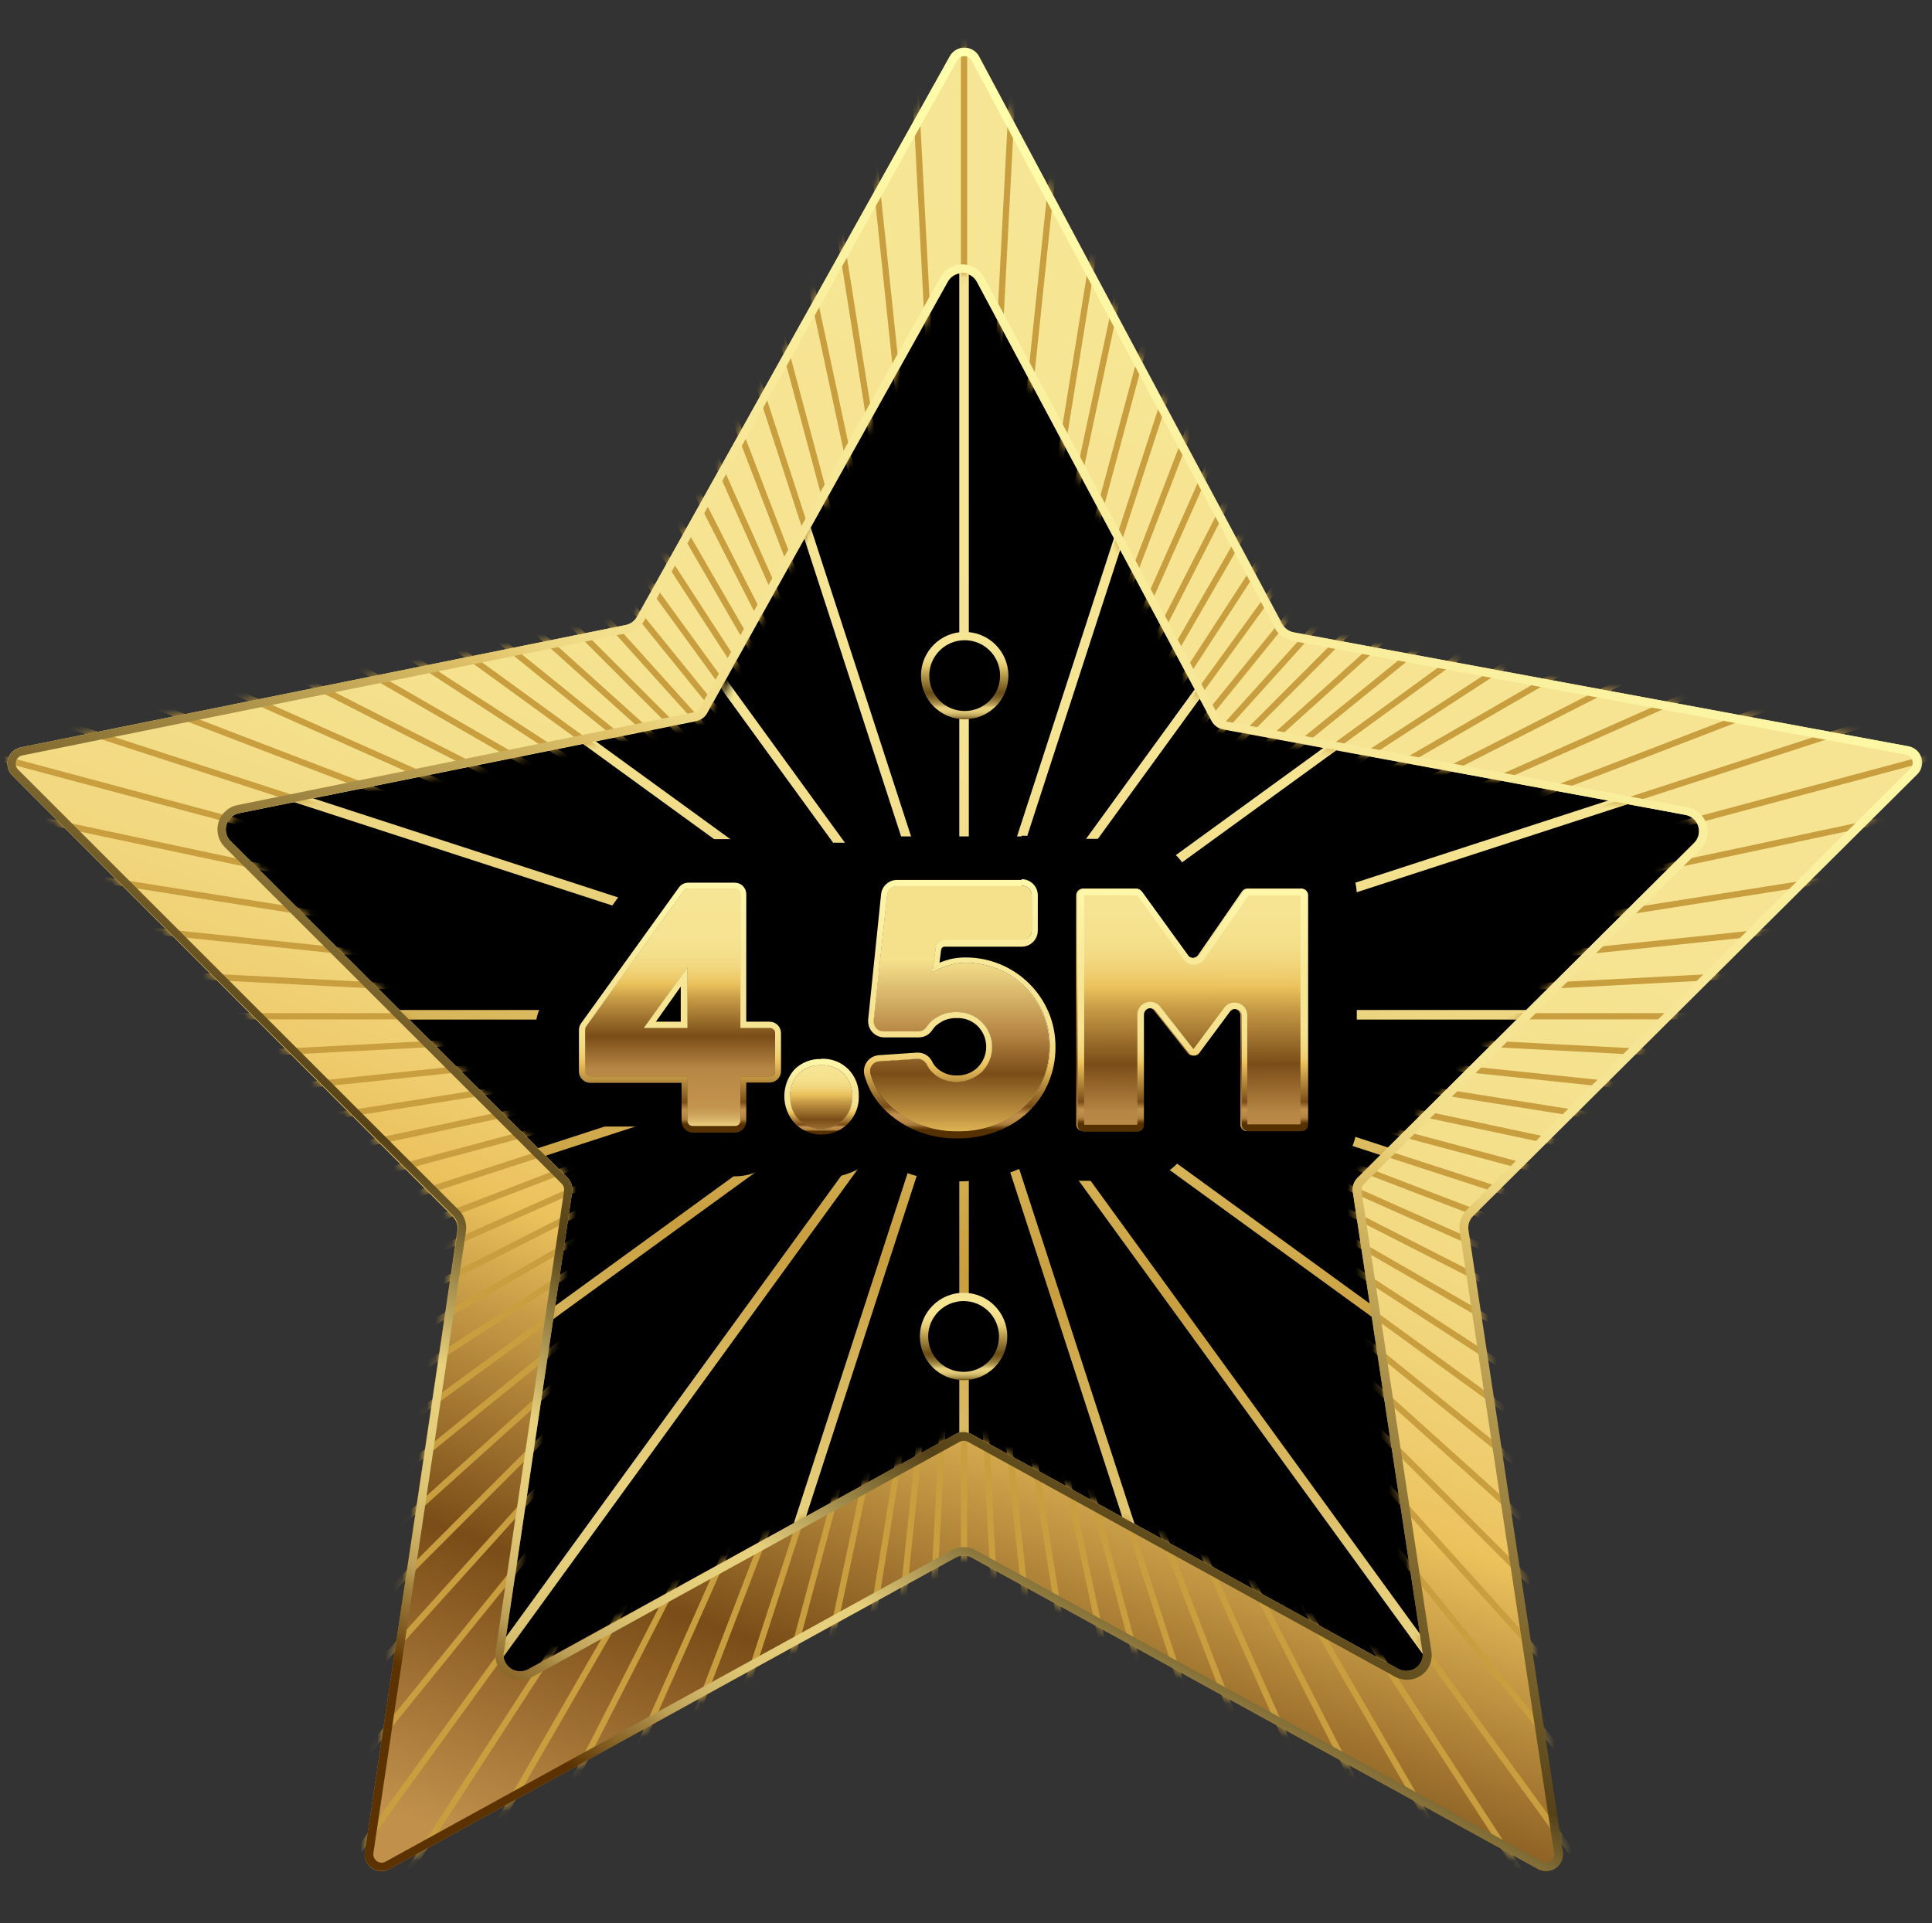 <svg width="233" height="232" viewBox="0 0 233 232" fill="none" xmlns="http://www.w3.org/2000/svg">
<rect x="0" y="0" width="233" height="232" fill="#333333" stroke="none"/>
<mask id="mask0_4_904" style="mask-type:luminance" maskUnits="userSpaceOnUse" x="0" y="0" width="233" height="232">
<path d="M232.57 0H0V231.49H232.57V0Z" fill="white"/>
</mask>
<g mask="url(#mask0_4_904)">
<path d="M115.37 24.78L145.65 86.13L213.35 95.97L164.36 143.72L175.92 211.15L115.37 179.31L54.82 211.15L66.38 143.72L17.39 95.97L85.09 86.13L115.37 24.78Z" fill="black"/>
<mask id="mask1_4_904" style="mask-type:luminance" maskUnits="userSpaceOnUse" x="18" y="24" width="197" height="188">
<path d="M116.37 24.78L146.65 86.13L214.35 95.97L165.36 143.72L176.92 211.15L116.37 179.31L55.82 211.15L67.38 143.72L18.39 95.97L86.09 86.13L116.37 24.78Z" fill="white"/>
</mask>
<g mask="url(#mask1_4_904)">
<path d="M115.69 264.47V126.05L72.92 257.7L71.82 257.34L114.6 125.69L33.23 237.68L32.3 237L113.67 125.02L1.68 206.38L1 205.45L112.99 124.08L-18.66 166.86L-19.02 165.77L112.64 122.99H-25.79V121.84H112.64L-19.02 79.06L-18.66 77.97L112.99 120.75L1 39.38L1.68 38.45L113.67 119.82L32.3 7.83L33.23 7.15L114.6 119.14L71.82 -12.51L72.92 -12.86L115.69 118.79V-19.64H116.84V118.79L159.62 -12.86L160.71 -12.51L117.94 119.14L199.3 7.15L200.23 7.83L118.87 119.82L230.85 38.45L231.53 39.38L119.54 120.75L251.19 77.97L251.55 79.06L119.9 121.84H258.32V122.99H119.9L251.55 165.77L251.19 166.86L119.54 124.08L231.53 205.45L230.85 206.38L118.87 125.02L200.23 237L199.3 237.68L117.94 125.69L160.71 257.34L159.62 257.7L116.84 126.05V264.47H115.69Z" fill="url(#paint0_linear_4_904)"/>
<path d="M258.12 122.04H118.63L251.3 78.94L251.06 78.22L118.4 121.33L231.25 39.34L230.81 38.73L117.96 120.72L199.95 7.87L199.34 7.43L117.36 120.28L160.46 -12.38L159.75 -12.61L116.64 120.05V-19.44H115.89V120.05L72.79 -12.61L72.07 -12.38L115.18 120.28L33.19 7.43L32.58 7.87L114.57 120.72L1.72 38.73L1.28 39.34L114.13 121.33L-18.53 78.22L-18.76 78.94L113.9 122.04H-25.59V122.79H113.9L-18.76 165.9L-18.53 166.61L114.13 123.5L1.28 205.49L1.72 206.1L114.57 124.11L32.58 236.96L33.19 237.4L115.18 124.55L72.07 257.21L72.79 257.44L115.89 124.78V264.27H116.64V124.78L159.75 257.44L160.46 257.21L117.36 124.55L199.34 237.4L199.95 236.96L117.96 124.11L230.81 206.1L231.25 205.49L118.4 123.5L251.06 166.61L251.3 165.9L118.63 122.79H258.12V122.04Z" fill="url(#paint1_linear_4_904)"/>
</g>
<path d="M185.47 225.46L117.18 187.89C116.884 187.727 116.552 187.642 116.215 187.642C115.878 187.642 115.546 187.727 115.25 187.89L47 225.45C46.676 225.642 46.304 225.739 45.927 225.729C45.551 225.719 45.184 225.603 44.871 225.394C44.557 225.184 44.309 224.891 44.155 224.547C44.001 224.203 43.947 223.823 44 223.45L55.16 148.45C55.205 148.143 55.178 147.829 55.081 147.534C54.984 147.239 54.819 146.97 54.6 146.75L1.48 93.54C1.223 93.286 1.04 92.966 0.95 92.616C0.86 92.266 0.866 91.898 0.969 91.551C1.071 91.204 1.266 90.892 1.532 90.647C1.798 90.402 2.126 90.234 2.48 90.16L75.48 75.39C75.764 75.331 76.032 75.211 76.265 75.039C76.498 74.866 76.691 74.645 76.83 74.39L114.55 6.8C114.721 6.483 114.975 6.217 115.285 6.032C115.595 5.848 115.949 5.75 116.31 5.75C116.671 5.75 117.025 5.848 117.335 6.032C117.645 6.217 117.899 6.483 118.07 6.8L154.65 75.28C154.794 75.54 154.995 75.765 155.237 75.938C155.479 76.111 155.757 76.228 156.05 76.28L230 90C230.36 90.065 230.696 90.228 230.97 90.471C231.244 90.713 231.446 91.027 231.554 91.376C231.662 91.726 231.673 92.099 231.584 92.454C231.495 92.809 231.31 93.133 231.05 93.39L177.55 146.61C177.328 146.833 177.162 147.104 177.064 147.403C176.967 147.702 176.942 148.019 176.99 148.33L188.37 223.33C188.438 223.699 188.4 224.08 188.262 224.429C188.123 224.778 187.889 225.081 187.587 225.303C187.284 225.525 186.925 225.658 186.551 225.685C186.177 225.713 185.802 225.635 185.47 225.46ZM27.81 101.46L68.46 142.08C68.678 142.304 68.841 142.577 68.935 142.876C69.029 143.174 69.051 143.491 69 143.8L60.74 199.36C60.695 199.725 60.752 200.094 60.904 200.429C61.056 200.763 61.297 201.05 61.6 201.256C61.904 201.463 62.259 201.582 62.626 201.6C62.992 201.618 63.357 201.535 63.68 201.36L115.23 173C115.526 172.837 115.858 172.752 116.195 172.752C116.532 172.752 116.864 172.837 117.16 173L168.65 201.33C168.973 201.505 169.338 201.588 169.704 201.57C170.071 201.552 170.426 201.433 170.73 201.226C171.033 201.02 171.274 200.733 171.426 200.399C171.578 200.064 171.635 199.695 171.59 199.33L163.17 143.8C163.123 143.491 163.15 143.175 163.247 142.878C163.344 142.581 163.51 142.311 163.73 142.09L204.33 101.69C204.587 101.436 204.77 101.116 204.86 100.766C204.95 100.416 204.944 100.048 204.841 99.701C204.739 99.354 204.544 99.042 204.278 98.797C204.012 98.552 203.684 98.384 203.33 98.31L147.53 88C147.237 87.948 146.959 87.831 146.717 87.658C146.475 87.485 146.274 87.26 146.13 87L117.81 34C117.638 33.685 117.384 33.422 117.075 33.239C116.766 33.056 116.414 32.959 116.055 32.959C115.696 32.959 115.344 33.056 115.035 33.239C114.726 33.422 114.472 33.685 114.3 34L85.3 86C85.161 86.255 84.968 86.476 84.735 86.649C84.502 86.821 84.234 86.941 83.95 87L28.83 98.1C28.476 98.172 28.149 98.338 27.882 98.581C27.615 98.824 27.419 99.135 27.314 99.481C27.209 99.826 27.2 100.193 27.288 100.544C27.375 100.894 27.555 101.214 27.81 101.47V101.46Z" fill="url(#paint2_linear_4_904)"/>
<mask id="mask2_4_904" style="mask-type:luminance" maskUnits="userSpaceOnUse" x="0" y="5" width="232" height="221">
<path d="M185.47 225.46L117.18 187.89C116.884 187.727 116.552 187.642 116.215 187.642C115.878 187.642 115.546 187.727 115.25 187.89L47 225.45C46.676 225.642 46.304 225.739 45.927 225.729C45.551 225.719 45.184 225.603 44.871 225.394C44.557 225.184 44.309 224.891 44.155 224.547C44.001 224.203 43.947 223.823 44 223.45L55.16 148.45C55.205 148.143 55.178 147.829 55.081 147.534C54.984 147.239 54.819 146.97 54.6 146.75L1.48 93.54C1.223 93.286 1.04 92.966 0.95 92.616C0.86 92.266 0.866 91.898 0.969 91.551C1.071 91.204 1.266 90.892 1.532 90.647C1.798 90.402 2.126 90.234 2.48 90.16L75.48 75.39C75.764 75.331 76.032 75.211 76.265 75.039C76.498 74.866 76.691 74.645 76.83 74.39L114.55 6.8C114.721 6.483 114.975 6.217 115.285 6.032C115.595 5.848 115.949 5.75 116.31 5.75C116.671 5.75 117.025 5.848 117.335 6.032C117.645 6.217 117.899 6.483 118.07 6.8L154.65 75.28C154.794 75.54 154.995 75.765 155.237 75.938C155.479 76.111 155.757 76.228 156.05 76.28L230 90C230.36 90.065 230.696 90.228 230.97 90.471C231.244 90.713 231.446 91.027 231.554 91.376C231.662 91.726 231.673 92.099 231.584 92.454C231.495 92.809 231.31 93.133 231.05 93.39L177.55 146.61C177.328 146.833 177.162 147.104 177.064 147.403C176.967 147.702 176.942 148.019 176.99 148.33L188.37 223.33C188.438 223.699 188.4 224.08 188.262 224.429C188.123 224.778 187.889 225.081 187.587 225.303C187.284 225.525 186.925 225.658 186.551 225.685C186.177 225.713 185.802 225.635 185.47 225.46ZM27.81 101.46L68.46 142.08C68.678 142.304 68.841 142.577 68.935 142.876C69.029 143.174 69.051 143.491 69 143.8L60.74 199.36C60.695 199.725 60.752 200.094 60.904 200.429C61.056 200.763 61.297 201.05 61.6 201.256C61.904 201.463 62.259 201.582 62.626 201.6C62.992 201.618 63.357 201.535 63.68 201.36L115.23 173C115.526 172.837 115.858 172.752 116.195 172.752C116.532 172.752 116.864 172.837 117.16 173L168.65 201.33C168.973 201.505 169.338 201.588 169.704 201.57C170.071 201.552 170.426 201.433 170.73 201.226C171.033 201.02 171.274 200.733 171.426 200.399C171.578 200.064 171.635 199.695 171.59 199.33L163.17 143.8C163.123 143.491 163.15 143.175 163.247 142.878C163.344 142.581 163.51 142.311 163.73 142.09L204.33 101.69C204.587 101.436 204.77 101.116 204.86 100.766C204.95 100.416 204.944 100.048 204.841 99.701C204.739 99.354 204.544 99.042 204.278 98.797C204.012 98.552 203.684 98.384 203.33 98.31L147.53 88C147.237 87.948 146.959 87.831 146.717 87.658C146.475 87.485 146.274 87.26 146.13 87L117.81 34C117.638 33.685 117.384 33.422 117.075 33.239C116.766 33.056 116.414 32.959 116.055 32.959C115.696 32.959 115.344 33.056 115.035 33.239C114.726 33.422 114.472 33.685 114.3 34L85.3 86C85.161 86.255 84.968 86.476 84.735 86.649C84.502 86.821 84.234 86.941 83.95 87L28.83 98.1C28.476 98.172 28.149 98.338 27.882 98.581C27.615 98.824 27.419 99.135 27.314 99.481C27.209 99.826 27.2 100.193 27.288 100.544C27.375 100.894 27.555 101.214 27.81 101.47V101.46Z" fill="white"/>
</mask>
<g mask="url(#mask2_4_904)">
<path d="M116.64 -19.26H115.89V264.45H116.64V-19.26Z" fill="#C89E3F"/>
<path d="M109.212 -19.088L108.463 -19.049L123.311 264.272L124.06 264.233L109.212 -19.088Z" fill="#C89E3F"/>
<path d="M101.808 -18.527L101.062 -18.448L130.718 263.708L131.464 263.629L101.808 -18.527Z" fill="#C89E3F"/>
<path d="M94.441 -17.569L93.7 -17.452L138.082 262.765L138.823 262.648L94.441 -17.569Z" fill="#C89E3F"/>
<path d="M87.313 -16.519L86.578 -16.361L146.157 261.674L146.892 261.517L87.313 -16.519Z" fill="#C89E3F"/>
<path d="M79.911 -14.522L79.186 -14.328L152.616 259.715L153.34 259.52L79.911 -14.522Z" fill="#C89E3F"/>
<path d="M72.79 -12.431L72.076 -12.199L159.748 257.625L160.461 257.393L72.79 -12.431Z" fill="#C89E3F"/>
<path d="M65.781 -9.971L65.08 -9.702L166.753 255.164L167.453 254.895L65.781 -9.971Z" fill="#C89E3F"/>
<path d="M58.912 -7.147L58.227 -6.842L173.622 252.34L174.307 252.035L58.912 -7.147Z" fill="#C89E3F"/>
<path d="M52.193 -3.964L51.525 -3.624L180.327 249.164L180.995 248.823L52.193 -3.964Z" fill="#C89E3F"/>
<path d="M45.663 -0.44L45.014 -0.065L186.869 245.635L187.518 245.26L45.663 -0.44Z" fill="#C89E3F"/>
<path d="M39.323 3.421L38.694 3.829L193.213 241.768L193.842 241.36L39.323 3.421Z" fill="#C89E3F"/>
<path d="M33.183 7.609L32.576 8.05L199.337 237.576L199.944 237.135L33.183 7.609Z" fill="#C89E3F"/>
<path d="M27.286 12.118L26.703 12.59L205.247 233.074L205.83 232.602L27.286 12.118Z" fill="#C89E3F"/>
<path d="M21.623 16.93L21.066 17.432L210.905 228.269L211.462 227.767L21.623 16.93Z" fill="#C89E3F"/>
<path d="M16.218 22.024L15.688 22.555L216.301 223.168L216.831 222.637L16.218 22.024Z" fill="#C89E3F"/>
<path d="M11.094 27.402L10.593 27.96L221.43 217.799L221.932 217.241L11.094 27.402Z" fill="#C89E3F"/>
<path d="M6.256 33.033L5.784 33.616L226.268 212.16L226.74 211.577L6.256 33.033Z" fill="#C89E3F"/>
<path d="M1.718 38.916L1.277 39.522L230.803 206.283L231.244 205.676L1.718 38.916Z" fill="#C89E3F"/>
<path d="M-2.506 45.028L-2.915 45.657L235.025 200.176L235.433 199.547L-2.506 45.028Z" fill="#C89E3F"/>
<path d="M-6.4 51.347L-6.775 51.996L238.925 193.851L239.3 193.202L-6.4 51.347Z" fill="#C89E3F"/>
<path d="M-9.957 57.859L-10.298 58.528L242.49 187.329L242.83 186.661L-9.957 57.859Z" fill="#C89E3F"/>
<path d="M-13.173 64.56L-13.478 65.246L245.704 180.641L246.009 179.956L-13.173 64.56Z" fill="#C89E3F"/>
<path d="M-16.031 71.415L-16.299 72.115L248.567 173.788L248.835 173.088L-16.031 71.415Z" fill="#C89E3F"/>
<path d="M251.06 166.79L-18.76 79.12L-18.53 78.41L251.3 166.08L251.06 166.79Z" fill="#C89E3F"/>
<path d="M253.19 159.68L-20.85 86.25L-20.66 85.52L253.39 158.95L253.19 159.68Z" fill="#C89E3F"/>
<path d="M-22.418 92.735L-22.574 93.468L254.936 152.455L255.092 151.721L-22.418 92.735Z" fill="#C89E3F"/>
<path d="M-23.786 100.033L-23.904 100.774L256.313 145.156L256.431 144.415L-23.786 100.033Z" fill="#C89E3F"/>
<path d="M-24.772 107.396L-24.851 108.142L257.305 137.797L257.384 137.052L-24.772 107.396Z" fill="#C89E3F"/>
<path d="M-25.379 114.802L-25.419 115.551L257.903 130.399L257.942 129.65L-25.379 114.802Z" fill="#C89E3F"/>
<path d="M258.12 122.22H-25.59V122.97H258.12V122.22Z" fill="#C89E3F"/>
<path d="M257.914 114.81L-25.41 129.608L-25.371 130.357L257.953 115.559L257.914 114.81Z" fill="#C89E3F"/>
<path d="M257.308 107.444L-24.858 137.001L-24.78 137.747L257.387 108.19L257.308 107.444Z" fill="#C89E3F"/>
<path d="M256.313 100.092L-23.919 144.376L-23.802 145.117L256.431 100.833L256.313 100.092Z" fill="#C89E3F"/>
<path d="M254.935 92.658L-22.544 151.789L-22.388 152.523L255.091 93.391L254.935 92.658Z" fill="#C89E3F"/>
<path d="M-20.66 159.68L-20.85 158.95L253.19 85.52L253.39 86.25L-20.66 159.68Z" fill="#C89E3F"/>
<path d="M-18.53 166.79L-18.76 166.08L251.06 78.41L251.3 79.12L-18.53 166.79Z" fill="#C89E3F"/>
<path d="M248.514 71.302L-16.263 173.205L-15.994 173.905L248.784 72.002L248.514 71.302Z" fill="#C89E3F"/>
<path d="M245.741 64.656L-13.521 179.87L-13.217 180.556L246.046 65.341L245.741 64.656Z" fill="#C89E3F"/>
<path d="M242.528 57.914L-10.327 186.583L-9.987 187.252L242.868 58.583L242.528 57.914Z" fill="#C89E3F"/>
<path d="M238.918 51.356L-6.782 193.211L-6.407 193.86L239.293 52.005L238.918 51.356Z" fill="#C89E3F"/>
<path d="M235.05 45.03L-2.916 199.508L-2.508 200.137L235.458 45.659L235.05 45.03Z" fill="#C89E3F"/>
<path d="M230.736 38.814L1.356 205.775L1.797 206.381L231.178 39.42L230.736 38.814Z" fill="#C89E3F"/>
<path d="M226.217 32.987L5.827 211.647L6.299 212.23L226.689 33.57L226.217 32.987Z" fill="#C89E3F"/>
<path d="M221.446 27.429L10.575 217.231L11.077 217.789L221.948 27.986L221.446 27.429Z" fill="#C89E3F"/>
<path d="M216.217 21.95L15.779 222.738L16.31 223.268L216.748 22.48L216.217 21.95Z" fill="#C89E3F"/>
<path d="M210.98 16.985L20.994 227.69L21.551 228.192L211.537 17.487L210.98 16.985Z" fill="#C89E3F"/>
<path d="M205.286 12.149L26.665 232.57L27.247 233.042L205.869 12.621L205.286 12.149Z" fill="#C89E3F"/>
<path d="M199.238 7.557L32.677 237.229L33.285 237.669L199.845 7.997L199.238 7.557Z" fill="#C89E3F"/>
<path d="M193.188 3.426L38.71 241.392L39.34 241.8L193.817 3.834L193.188 3.426Z" fill="#C89E3F"/>
<path d="M186.801 -0.471L45.074 245.303L45.724 245.678L187.45 -0.097L186.801 -0.471Z" fill="#C89E3F"/>
<path d="M180.394 -3.941L51.46 248.779L52.128 249.119L181.062 -3.601L180.394 -3.941Z" fill="#C89E3F"/>
<path d="M173.53 -7.194L58.316 252.068L59.001 252.373L174.216 -6.89L173.53 -7.194Z" fill="#C89E3F"/>
<path d="M166.695 -9.998L65.115 254.903L65.816 255.172L167.396 -9.73L166.695 -9.998Z" fill="#C89E3F"/>
<path d="M159.725 -12.423L72.101 257.417L72.815 257.648L160.439 -12.191L159.725 -12.423Z" fill="#C89E3F"/>
<path d="M152.64 -14.52L79.162 259.51L79.887 259.705L153.364 -14.325L152.64 -14.52Z" fill="#C89E3F"/>
<path d="M145.415 -16.228L86.38 261.272L87.114 261.428L146.149 -16.072L145.415 -16.228Z" fill="#C89E3F"/>
<path d="M139.297 -17.724L93.903 263.149L94.646 263.269L140.04 -17.604L139.297 -17.724Z" fill="#C89E3F"/>
<path d="M130.676 -18.522L101.119 263.644L101.865 263.722L131.422 -18.444L130.676 -18.522Z" fill="#C89E3F"/>
<path d="M123.288 -19.083L108.489 264.24L109.238 264.279L124.037 -19.044L123.288 -19.083Z" fill="#C89E3F"/>
</g>
<path d="M116.3 6.77C116.481 6.771 116.658 6.82 116.813 6.913C116.968 7.007 117.095 7.14 117.18 7.3L153.76 75.78C153.972 76.178 154.271 76.523 154.634 76.79C154.998 77.056 155.417 77.238 155.86 77.32L229.86 91.03C230.039 91.064 230.205 91.146 230.34 91.267C230.476 91.389 230.576 91.544 230.629 91.718C230.683 91.892 230.688 92.077 230.644 92.254C230.6 92.43 230.509 92.591 230.38 92.72L176.89 145.94C176.555 146.273 176.304 146.68 176.156 147.128C176.009 147.577 175.969 148.053 176.04 148.52L187.42 223.52C187.443 223.661 187.435 223.806 187.397 223.944C187.359 224.082 187.292 224.21 187.2 224.32C187.105 224.431 186.987 224.52 186.854 224.58C186.721 224.641 186.576 224.671 186.43 224.67C186.263 224.668 186.098 224.627 185.95 224.55L117.66 187C117.217 186.757 116.72 186.629 116.215 186.629C115.71 186.629 115.213 186.757 114.77 187L46.51 224.57C46.361 224.655 46.192 224.699 46.02 224.7C45.875 224.699 45.732 224.666 45.6 224.604C45.469 224.542 45.353 224.452 45.26 224.34C45.168 224.232 45.1 224.106 45.06 223.97C45.02 223.834 45.01 223.69 45.03 223.55L56.19 148.55C56.258 148.087 56.217 147.614 56.069 147.169C55.921 146.725 55.672 146.321 55.34 145.99L2.18 92.83C2.051 92.702 1.96 92.541 1.916 92.365C1.872 92.189 1.877 92.004 1.93 91.83C1.981 91.655 2.079 91.498 2.213 91.374C2.347 91.251 2.512 91.166 2.69 91.13L75.69 76.36C76.11 76.271 76.506 76.092 76.851 75.837C77.196 75.582 77.482 75.255 77.69 74.88L115.43 7.28C115.517 7.126 115.643 6.997 115.796 6.907C115.949 6.818 116.123 6.77 116.3 6.77ZM62.74 202.66C63.247 202.661 63.746 202.534 64.19 202.29L115.73 173.93C115.882 173.842 116.054 173.796 116.23 173.796C116.406 173.796 116.578 173.842 116.73 173.93L168.22 202.26C168.661 202.502 169.157 202.629 169.66 202.63C170.089 202.636 170.515 202.55 170.909 202.378C171.302 202.205 171.654 201.95 171.94 201.63C172.221 201.303 172.428 200.919 172.547 200.505C172.666 200.091 172.694 199.656 172.63 199.23L164.2 143.7C164.177 143.544 164.191 143.385 164.242 143.235C164.292 143.086 164.377 142.95 164.49 142.84L205.08 102.45C205.466 102.064 205.74 101.579 205.871 101.049C206.002 100.519 205.986 99.963 205.824 99.442C205.663 98.92 205.362 98.452 204.954 98.089C204.546 97.725 204.047 97.48 203.51 97.38L147.71 87C147.562 86.972 147.422 86.91 147.3 86.82C147.179 86.73 147.08 86.614 147.01 86.48L118.7 33.48C118.444 32.999 118.062 32.598 117.595 32.318C117.129 32.037 116.594 31.89 116.05 31.89C115.516 31.89 114.991 32.033 114.531 32.304C114.07 32.574 113.69 32.963 113.43 33.43L84.38 85.43C84.31 85.555 84.214 85.663 84.098 85.748C83.983 85.832 83.85 85.891 83.71 85.92L28.63 97.12C28.098 97.227 27.606 97.477 27.205 97.842C26.803 98.207 26.509 98.673 26.352 99.192C26.195 99.712 26.181 100.264 26.313 100.79C26.445 101.316 26.717 101.796 27.1 102.18L67.75 142.8C67.859 142.91 67.942 143.044 67.99 143.192C68.039 143.339 68.053 143.496 68.03 143.65L59.77 199.22C59.707 199.645 59.737 200.078 59.856 200.49C59.975 200.902 60.181 201.284 60.46 201.61C60.746 201.93 61.098 202.185 61.491 202.358C61.885 202.53 62.31 202.616 62.74 202.61M116.3 5.77C115.948 5.769 115.601 5.86 115.295 6.036C114.99 6.212 114.736 6.465 114.56 6.77L76.82 74.4C76.681 74.655 76.488 74.876 76.255 75.049C76.022 75.221 75.754 75.341 75.47 75.4L2.5 90.16C2.146 90.234 1.818 90.402 1.552 90.647C1.286 90.891 1.091 91.204 0.989 91.551C0.886 91.898 0.88 92.266 0.97 92.616C1.06 92.966 1.243 93.286 1.5 93.54L54.66 146.66C54.879 146.88 55.044 147.149 55.141 147.444C55.238 147.739 55.265 148.053 55.22 148.36L44 223.4C43.956 223.687 43.976 223.979 44.057 224.258C44.138 224.536 44.278 224.794 44.468 225.012C44.658 225.231 44.894 225.406 45.158 225.525C45.423 225.643 45.71 225.703 46 225.7C46.349 225.703 46.693 225.617 47 225.45L115.26 187.89C115.556 187.727 115.888 187.642 116.225 187.642C116.562 187.642 116.894 187.727 117.19 187.89L185.48 225.46C185.784 225.633 186.13 225.72 186.48 225.71C186.77 225.713 187.057 225.654 187.322 225.535C187.586 225.416 187.822 225.241 188.012 225.022C188.202 224.804 188.343 224.546 188.423 224.268C188.504 223.989 188.524 223.697 188.48 223.41L177.1 148.41C177.052 148.099 177.077 147.782 177.174 147.483C177.272 147.184 177.438 146.913 177.66 146.69L231.16 93.47C231.447 93.209 231.651 92.87 231.749 92.495C231.847 92.12 231.833 91.725 231.71 91.357C231.587 90.99 231.36 90.666 231.057 90.425C230.753 90.184 230.386 90.036 230 90L156 76.3C155.707 76.248 155.429 76.131 155.187 75.958C154.945 75.785 154.744 75.56 154.6 75.3L118.07 6.83C117.899 6.509 117.644 6.241 117.332 6.054C117.02 5.867 116.664 5.769 116.3 5.77ZM62.74 201.66C62.45 201.663 62.163 201.604 61.898 201.485C61.634 201.366 61.398 201.191 61.208 200.972C61.018 200.754 60.877 200.496 60.797 200.218C60.716 199.939 60.697 199.647 60.74 199.36L69 143.8C69.047 143.491 69.02 143.175 68.923 142.878C68.826 142.582 68.66 142.311 68.44 142.09L27.81 101.47C27.556 101.215 27.375 100.897 27.286 100.548C27.198 100.199 27.205 99.833 27.308 99.487C27.41 99.142 27.604 98.831 27.868 98.587C28.132 98.343 28.458 98.175 28.81 98.1L83.9 86.94C84.184 86.881 84.452 86.761 84.685 86.589C84.918 86.416 85.111 86.195 85.25 85.94L114.3 33.94C114.472 33.625 114.726 33.362 115.035 33.179C115.344 32.996 115.696 32.899 116.055 32.899C116.414 32.899 116.766 32.996 117.075 33.179C117.384 33.362 117.638 33.625 117.81 33.94L146.13 86.94C146.274 87.2 146.475 87.425 146.717 87.598C146.959 87.771 147.237 87.888 147.53 87.94L203.3 98.31C203.654 98.383 203.982 98.552 204.248 98.797C204.514 99.041 204.709 99.354 204.811 99.701C204.914 100.048 204.92 100.416 204.83 100.766C204.74 101.116 204.557 101.436 204.3 101.69L163.7 142.09C163.48 142.311 163.314 142.582 163.217 142.878C163.12 143.175 163.093 143.491 163.14 143.8L171.56 199.33C171.605 199.695 171.548 200.064 171.396 200.399C171.244 200.733 171.003 201.02 170.7 201.226C170.396 201.433 170.041 201.552 169.674 201.57C169.308 201.588 168.943 201.505 168.62 201.33L117.13 173C116.834 172.837 116.502 172.752 116.165 172.752C115.828 172.752 115.496 172.837 115.2 173L63.7 201.41C63.394 201.579 63.05 201.665 62.7 201.66H62.74Z" fill="url(#paint3_linear_4_904)"/>
<path d="M116.21 165.99C118.844 165.99 120.98 163.854 120.98 161.22C120.98 158.586 118.844 156.45 116.21 156.45C113.576 156.45 111.44 158.586 111.44 161.22C111.44 163.854 113.576 165.99 116.21 165.99Z" fill="black" stroke="url(#paint4_linear_4_904)" stroke-miterlimit="10"/>
<path d="M116.34 86.27C118.974 86.27 121.11 84.135 121.11 81.5C121.11 78.866 118.974 76.73 116.34 76.73C113.706 76.73 111.57 78.866 111.57 81.5C111.57 84.135 113.706 86.27 116.34 86.27Z" fill="black" stroke="url(#paint5_linear_4_904)" stroke-miterlimit="10"/>
<path d="M101.77 104.66H97.14V125.09H101.77V104.66Z" fill="url(#paint6_linear_4_904)" stroke="black" stroke-width="6" stroke-miterlimit="10"/>
<path d="M150.42 139.45C149.921 139.449 149.427 139.349 148.967 139.157C148.506 138.965 148.088 138.684 147.736 138.33C147.384 137.976 147.105 137.557 146.915 137.095C146.726 136.633 146.629 136.139 146.63 135.64V129.13C146.276 129.509 145.849 129.811 145.375 130.02C144.9 130.228 144.388 130.337 143.87 130.34C143.291 130.343 142.72 130.213 142.2 129.96C141.679 129.707 141.224 129.337 140.87 128.88V135.64C140.871 136.139 140.774 136.633 140.585 137.095C140.395 137.557 140.116 137.976 139.764 138.33C139.412 138.684 138.994 138.965 138.533 139.157C138.073 139.349 137.579 139.449 137.08 139.45H130.66C130.161 139.449 129.667 139.349 129.207 139.157C128.746 138.965 128.328 138.684 127.976 138.33C127.624 137.976 127.345 137.557 127.155 137.095C126.966 136.633 126.869 136.139 126.87 135.64V108C126.87 106.994 127.269 106.029 127.979 105.317C128.69 104.604 129.654 104.203 130.66 104.2H137C137.6 104.199 138.191 104.342 138.724 104.615C139.258 104.888 139.719 105.284 140.07 105.77L143.81 110.94L147.33 105.83C147.68 105.327 148.147 104.916 148.69 104.632C149.233 104.348 149.837 104.2 150.45 104.2H156.8C157.806 104.203 158.77 104.604 159.481 105.317C160.191 106.029 160.59 106.994 160.59 108V135.65C160.591 136.149 160.494 136.643 160.305 137.105C160.115 137.567 159.836 137.986 159.484 138.34C159.132 138.694 158.714 138.975 158.253 139.167C157.793 139.359 157.299 139.459 156.8 139.46L150.42 139.45Z" fill="url(#paint7_linear_4_904)"/>
<path d="M156.84 107.19C156.945 107.19 157.048 107.211 157.145 107.251C157.241 107.291 157.329 107.35 157.402 107.425C157.476 107.499 157.534 107.588 157.573 107.685C157.612 107.782 157.631 107.885 157.63 107.99V135.64C157.631 135.745 157.612 135.848 157.573 135.945C157.534 136.042 157.476 136.131 157.402 136.205C157.329 136.28 157.241 136.339 157.145 136.379C157.048 136.419 156.945 136.44 156.84 136.44H150.42C150.315 136.44 150.212 136.419 150.115 136.379C150.019 136.339 149.931 136.28 149.858 136.205C149.784 136.131 149.726 136.042 149.687 135.945C149.648 135.848 149.629 135.745 149.63 135.64V122.49C149.631 122.385 149.612 122.28 149.572 122.182C149.532 122.085 149.473 121.996 149.399 121.921C149.324 121.847 149.235 121.788 149.138 121.748C149.04 121.708 148.935 121.689 148.83 121.69C148.709 121.691 148.589 121.72 148.482 121.776C148.374 121.831 148.281 121.912 148.21 122.01L144.5 127.01C144.426 127.107 144.331 127.186 144.222 127.241C144.113 127.295 143.992 127.323 143.87 127.323C143.748 127.323 143.628 127.295 143.518 127.241C143.409 127.186 143.314 127.107 143.24 127.01L139.24 121.9C139.171 121.803 139.079 121.724 138.973 121.67C138.867 121.616 138.749 121.589 138.63 121.59C138.525 121.59 138.421 121.611 138.324 121.651C138.227 121.691 138.139 121.75 138.064 121.824C137.99 121.899 137.931 121.987 137.891 122.084C137.851 122.181 137.83 122.285 137.83 122.39V135.62C137.831 135.725 137.812 135.828 137.773 135.925C137.734 136.022 137.676 136.111 137.602 136.185C137.529 136.26 137.441 136.319 137.345 136.359C137.248 136.399 137.145 136.42 137.04 136.42H130.62C130.515 136.42 130.412 136.399 130.315 136.359C130.219 136.319 130.131 136.26 130.058 136.185C129.984 136.111 129.926 136.022 129.887 135.925C129.848 135.828 129.829 135.725 129.83 135.62V108C129.83 107.79 129.913 107.588 130.061 107.438C130.209 107.288 130.41 107.203 130.62 107.2H137C137.123 107.199 137.244 107.228 137.354 107.283C137.463 107.339 137.558 107.42 137.63 107.52L143.21 115.23C143.283 115.332 143.379 115.415 143.49 115.472C143.602 115.53 143.725 115.56 143.85 115.56C143.978 115.559 144.103 115.528 144.216 115.469C144.329 115.41 144.427 115.324 144.5 115.22L149.8 107.54C149.872 107.434 149.969 107.348 150.083 107.289C150.196 107.23 150.322 107.199 150.45 107.2H156.8M156.8 101.2H150.45C149.351 101.199 148.268 101.466 147.294 101.976C146.32 102.486 145.485 103.226 144.86 104.13L143.75 105.74L142.54 104C141.909 103.132 141.082 102.425 140.126 101.937C139.171 101.448 138.113 101.193 137.04 101.19H130.67C128.868 101.193 127.141 101.91 125.868 103.185C124.595 104.46 123.88 106.188 123.88 107.99V135.64C123.88 137.442 124.595 139.17 125.868 140.445C127.141 141.72 128.868 142.437 130.67 142.44H137.09C138.666 142.439 140.192 141.892 141.409 140.89C142.625 139.889 143.456 138.496 143.76 136.95C144.061 138.495 144.891 139.888 146.105 140.889C147.32 141.891 148.846 142.439 150.42 142.44H156.84C158.642 142.437 160.369 141.72 161.642 140.445C162.915 139.17 163.63 137.442 163.63 135.64V108C163.63 106.198 162.915 104.47 161.642 103.195C160.369 101.92 158.642 101.203 156.84 101.2H156.8Z" fill="black"/>
<path d="M115.46 139.51C113.671 139.527 111.893 139.226 110.21 138.62C108.708 138.079 107.308 137.287 106.07 136.28C104.876 135.304 103.876 134.114 103.12 132.77C102.711 132.039 102.376 131.268 102.12 130.47C101.862 129.669 101.851 128.808 102.088 128C102.325 127.193 102.8 126.475 103.45 125.94C102.791 125.169 102.435 124.184 102.45 123.17C102.44 123.013 102.44 122.857 102.45 122.7L104.08 107.58C104.187 106.552 104.671 105.6 105.44 104.909C106.208 104.218 107.206 103.837 108.24 103.84H123.24C124.35 103.843 125.413 104.285 126.196 105.071C126.98 105.856 127.42 106.92 127.42 108.03V112.19C127.422 113.036 127.166 113.863 126.688 114.562C126.209 115.26 125.53 115.796 124.74 116.1C125.07 116.38 125.4 116.67 125.74 116.97C127.591 118.84 128.845 121.217 129.341 123.801C129.838 126.384 129.556 129.057 128.53 131.48C127.836 133.09 126.814 134.537 125.53 135.73C124.224 136.941 122.696 137.888 121.03 138.52C119.25 139.19 117.362 139.525 115.46 139.51ZM114.88 127.37C115.068 127.428 115.264 127.452 115.46 127.44C115.628 127.453 115.797 127.429 115.955 127.368C116.112 127.308 116.254 127.213 116.37 127.09C116.588 126.857 116.709 126.549 116.709 126.23C116.709 125.911 116.588 125.603 116.37 125.37C116.253 125.249 116.111 125.156 115.953 125.097C115.796 125.038 115.627 125.015 115.46 125.03C115.255 125.02 115.049 125.04 114.85 125.09C114.682 125.168 114.521 125.262 114.37 125.37L114.26 125.53C114.133 125.725 113.985 125.906 113.82 126.07C114.066 126.348 114.275 126.657 114.44 126.99L114.53 127.15C114.64 127.236 114.757 127.313 114.88 127.38V127.37Z" fill="url(#paint8_linear_4_904)"/>
<path d="M123.25 106.84C123.406 106.84 123.56 106.871 123.704 106.931C123.848 106.991 123.978 107.079 124.088 107.189C124.198 107.3 124.284 107.431 124.343 107.575C124.402 107.72 124.431 107.874 124.43 108.03V112.19C124.431 112.346 124.402 112.5 124.343 112.645C124.284 112.789 124.198 112.92 124.088 113.031C123.978 113.141 123.848 113.229 123.704 113.289C123.56 113.349 123.406 113.38 123.25 113.38H114C113.718 113.379 113.444 113.479 113.23 113.663C113.015 113.846 112.873 114.101 112.83 114.38L112.44 117.32C112.799 117.1 113.177 116.912 113.57 116.76C113.979 116.59 114.4 116.45 114.83 116.34C115.364 116.211 115.911 116.147 116.46 116.15C119.15 116.14 121.737 117.189 123.66 119.07C124.586 119.988 125.323 121.079 125.83 122.28C126.356 123.519 126.621 124.854 126.61 126.2C126.622 127.597 126.35 128.982 125.81 130.27C125.283 131.494 124.511 132.597 123.54 133.51C122.519 134.458 121.324 135.199 120.02 135.69C118.579 136.231 117.049 136.499 115.51 136.48C114.079 136.5 112.657 136.263 111.31 135.78C110.115 135.377 108.996 134.775 108 134C106.554 132.888 105.503 131.343 105 129.59C104.95 129.442 104.93 129.285 104.942 129.129C104.953 128.973 104.995 128.82 105.066 128.681C105.137 128.541 105.234 128.417 105.354 128.316C105.473 128.214 105.611 128.138 105.76 128.09C105.855 128.063 105.952 128.046 106.05 128.04L110.61 127.73H110.69C110.909 127.731 111.124 127.792 111.311 127.907C111.498 128.022 111.65 128.185 111.75 128.38C111.865 128.627 112.009 128.858 112.18 129.07C112.522 129.479 112.94 129.818 113.41 130.07C114.225 130.456 115.137 130.589 116.028 130.452C116.919 130.315 117.749 129.914 118.41 129.3C119.204 128.503 119.65 127.425 119.65 126.3C119.65 125.175 119.204 124.097 118.41 123.3C118.017 122.906 117.549 122.596 117.034 122.388C116.518 122.18 115.966 122.079 115.41 122.09C114.744 122.064 114.08 122.191 113.47 122.46C113.03 122.668 112.62 122.934 112.25 123.25C112.057 123.45 111.883 123.668 111.73 123.9C111.621 124.064 111.472 124.197 111.297 124.288C111.122 124.379 110.927 124.425 110.73 124.42H106.56C106.404 124.421 106.25 124.392 106.105 124.333C105.961 124.274 105.83 124.188 105.719 124.078C105.609 123.968 105.521 123.838 105.461 123.694C105.401 123.55 105.37 123.396 105.37 123.24C105.37 123.19 105.37 123.15 105.37 123.11L107 107.96C107.034 107.67 107.173 107.402 107.39 107.207C107.607 107.012 107.888 106.903 108.18 106.9H123.18M123.18 100.9H108.18C106.407 100.898 104.695 101.553 103.377 102.738C102.058 103.924 101.226 105.556 101.04 107.32L99.48 122.4C99.48 122.68 99.48 122.93 99.48 123.18C99.482 124.026 99.631 124.865 99.92 125.66C99.92 125.74 99.84 125.82 99.79 125.9C98.921 127.595 98.759 129.566 99.34 131.38C99.644 132.367 100.046 133.322 100.54 134.23C101.479 135.904 102.724 137.386 104.21 138.6C105.708 139.816 107.398 140.776 109.21 141.44C111.227 142.166 113.357 142.529 115.5 142.51C117.782 142.528 120.047 142.121 122.18 141.31C124.204 140.543 126.059 139.388 127.64 137.91C129.216 136.435 130.466 134.647 131.31 132.66C132.172 130.627 132.611 128.439 132.6 126.23C132.588 124.087 132.146 121.969 131.3 120C130.742 118.697 130.016 117.474 129.14 116.36C129.98 115.15 130.43 113.713 130.43 112.24V108C130.43 106.095 129.674 104.268 128.328 102.919C126.981 101.571 125.155 100.813 123.25 100.81L123.18 100.9Z" fill="black"/>
<path d="M83.53 138.84C82.568 138.837 81.646 138.454 80.966 137.774C80.286 137.094 79.903 136.172 79.9 135.21V132.84H71.19C70.227 132.84 69.304 132.458 68.623 131.777C67.942 131.096 67.56 130.173 67.56 129.21V124.21C67.553 123.441 67.796 122.69 68.25 122.07L80 105.74C80.343 105.266 80.794 104.882 81.316 104.619C81.838 104.357 82.416 104.223 83 104.23H88.67C89.632 104.233 90.554 104.616 91.234 105.296C91.914 105.976 92.297 106.898 92.3 107.86V121H92.86C93.822 121.003 94.744 121.386 95.424 122.066C96.104 122.746 96.487 123.668 96.49 124.63V129.21C96.487 130.172 96.104 131.094 95.424 131.774C94.744 132.454 93.822 132.837 92.86 132.84H92.3V135.21C92.297 136.172 91.914 137.094 91.234 137.774C90.554 138.454 89.632 138.837 88.67 138.84H83.53Z" fill="url(#paint9_linear_4_904)"/>
<path d="M88.66 107.23C88.827 107.23 88.987 107.296 89.106 107.415C89.224 107.533 89.29 107.693 89.29 107.86V124H92.85C93.017 124 93.177 124.066 93.296 124.185C93.414 124.303 93.48 124.463 93.48 124.63V129.21C93.48 129.377 93.414 129.537 93.296 129.655C93.177 129.774 93.017 129.84 92.85 129.84H89.29V135.21C89.29 135.377 89.224 135.537 89.106 135.655C88.987 135.774 88.827 135.84 88.66 135.84H83.53C83.363 135.84 83.203 135.774 83.085 135.655C82.966 135.537 82.9 135.377 82.9 135.21V129.84H71.19C71.023 129.84 70.863 129.774 70.745 129.655C70.626 129.537 70.56 129.377 70.56 129.21V124.21C70.56 124.079 70.598 123.95 70.67 123.84L82.48 107.45C82.538 107.369 82.615 107.304 82.704 107.259C82.792 107.214 82.891 107.19 82.99 107.19H88.66M77.65 124H82.9V116.67L77.65 124ZM88.65 101.23H83C81.946 101.232 80.908 101.484 79.971 101.965C79.034 102.447 78.225 103.144 77.61 104L65.81 120.39C64.994 121.519 64.557 122.877 64.56 124.27V129.27C64.56 131.028 65.258 132.715 66.502 133.958C67.745 135.201 69.432 135.9 71.19 135.9H76.93C77.089 137.541 77.853 139.064 79.073 140.173C80.293 141.282 81.881 141.898 83.53 141.9H88.66C90.389 141.898 92.048 141.222 93.286 140.016C94.524 138.809 95.243 137.168 95.29 135.44C96.526 134.949 97.586 134.099 98.333 132.999C99.08 131.899 99.48 130.6 99.48 129.27V124.69C99.478 123.362 99.077 122.065 98.33 120.967C97.583 119.869 96.524 119.02 95.29 118.53V107.86C95.287 106.102 94.588 104.418 93.345 103.175C92.102 101.932 90.418 101.233 88.66 101.23H88.65Z" fill="black"/>
<path d="M99.06 139C98.161 139.027 97.266 138.87 96.43 138.538C95.594 138.206 94.835 137.706 94.2 137.07C93.585 136.432 93.103 135.679 92.782 134.853C92.461 134.027 92.307 133.146 92.33 132.26C92.31 131.371 92.465 130.486 92.788 129.657C93.111 128.828 93.594 128.072 94.21 127.43C94.995 126.61 95.972 125.999 97.052 125.651C98.132 125.302 99.282 125.228 100.398 125.435C101.514 125.642 102.56 126.124 103.444 126.836C104.327 127.549 105.02 128.47 105.459 129.516C105.897 130.563 106.069 131.702 105.957 132.832C105.846 133.961 105.455 135.045 104.82 135.986C104.186 136.927 103.327 137.695 102.321 138.221C101.316 138.747 100.195 139.015 99.06 139Z" fill="url(#paint10_linear_4_904)"/>
<path d="M99.06 128.5C99.56 128.478 100.059 128.56 100.525 128.741C100.991 128.922 101.415 129.197 101.77 129.55C102.111 129.915 102.376 130.344 102.548 130.813C102.72 131.282 102.795 131.781 102.77 132.28C102.796 132.787 102.719 133.294 102.543 133.77C102.367 134.245 102.096 134.681 101.747 135.049C101.398 135.417 100.977 135.71 100.511 135.91C100.045 136.11 99.542 136.213 99.035 136.213C98.528 136.213 98.025 136.11 97.559 135.91C97.093 135.71 96.672 135.417 96.323 135.049C95.974 134.681 95.703 134.245 95.527 133.77C95.351 133.294 95.274 132.787 95.3 132.28C95.275 131.781 95.35 131.282 95.522 130.813C95.694 130.344 95.959 129.915 96.3 129.55C96.653 129.198 97.075 128.923 97.54 128.742C98.005 128.562 98.502 128.479 99 128.5M99 122.5C97.701 122.473 96.409 122.712 95.206 123.202C94.002 123.692 92.911 124.423 92 125.35C90.24 127.224 89.261 129.699 89.261 132.27C89.261 134.841 90.24 137.316 92 139.19C93.359 140.588 95.106 141.546 97.015 141.941C98.925 142.336 100.909 142.15 102.711 141.406C104.513 140.662 106.051 139.395 107.126 137.768C108.2 136.141 108.763 134.23 108.74 132.28C108.771 130.991 108.541 129.708 108.063 128.51C107.585 127.312 106.87 126.223 105.96 125.309C105.049 124.395 103.963 123.675 102.767 123.192C101.571 122.709 100.29 122.474 99 122.5Z" fill="black"/>
<path d="M137 107.19C137.123 107.189 137.244 107.218 137.354 107.273C137.463 107.329 137.558 107.41 137.63 107.51L143.21 115.22C143.283 115.323 143.38 115.407 143.492 115.465C143.604 115.524 143.729 115.554 143.855 115.554C143.981 115.554 144.106 115.524 144.218 115.465C144.33 115.407 144.427 115.323 144.5 115.22L149.8 107.54C149.872 107.434 149.969 107.348 150.083 107.289C150.196 107.23 150.322 107.199 150.45 107.2H156.8C156.905 107.2 157.008 107.221 157.105 107.261C157.201 107.301 157.289 107.361 157.362 107.435C157.436 107.509 157.494 107.598 157.533 107.695C157.572 107.792 157.591 107.895 157.59 108V135.65C157.591 135.755 157.572 135.858 157.533 135.955C157.494 136.052 157.436 136.141 157.362 136.215C157.289 136.29 157.201 136.349 157.105 136.389C157.008 136.429 156.905 136.45 156.8 136.45H150.38C150.275 136.45 150.172 136.429 150.075 136.389C149.979 136.349 149.891 136.29 149.818 136.215C149.744 136.141 149.686 136.052 149.647 135.955C149.608 135.858 149.589 135.755 149.59 135.65V122.49C149.591 122.324 149.539 122.162 149.443 122.027C149.346 121.893 149.21 121.791 149.053 121.738C148.896 121.685 148.726 121.683 148.568 121.732C148.409 121.78 148.27 121.878 148.17 122.01L144.46 127.01C144.386 127.107 144.291 127.186 144.182 127.241C144.072 127.295 143.952 127.323 143.83 127.323C143.708 127.323 143.587 127.295 143.478 127.241C143.369 127.186 143.274 127.107 143.2 127.01L139.2 121.9C139.098 121.771 138.959 121.677 138.801 121.631C138.644 121.585 138.476 121.589 138.321 121.643C138.166 121.697 138.031 121.798 137.936 121.932C137.841 122.066 137.79 122.226 137.79 122.39V135.62C137.791 135.725 137.772 135.828 137.733 135.925C137.694 136.022 137.636 136.111 137.562 136.185C137.489 136.26 137.401 136.319 137.305 136.359C137.208 136.399 137.105 136.42 137 136.42H130.58C130.475 136.42 130.372 136.399 130.275 136.359C130.179 136.319 130.091 136.26 130.018 136.185C129.944 136.111 129.886 136.022 129.847 135.925C129.808 135.828 129.789 135.725 129.79 135.62V108C129.79 107.79 129.873 107.588 130.021 107.438C130.169 107.288 130.37 107.203 130.58 107.2L137 107.19Z" fill="url(#paint11_linear_4_904)"/>
<path d="M156.84 107.94V135.59V135.64H150.42V135.59V122.49C150.423 122.286 150.384 122.083 150.307 121.894C150.231 121.704 150.116 121.532 149.972 121.388C149.828 121.244 149.656 121.129 149.466 121.053C149.277 120.976 149.074 120.937 148.87 120.94C148.632 120.938 148.397 120.994 148.185 121.102C147.972 121.21 147.789 121.367 147.65 121.56L143.93 126.56L139.93 121.45C139.8 121.279 139.635 121.138 139.446 121.035C139.257 120.933 139.049 120.871 138.835 120.854C138.621 120.837 138.406 120.865 138.203 120.937C138.001 121.008 137.816 121.122 137.66 121.27C137.503 121.413 137.378 121.588 137.294 121.782C137.209 121.977 137.167 122.188 137.17 122.4V135.63V135.68H130.75C130.75 135.68 130.75 135.68 130.75 135.63V108H137.15L142.73 115.71C142.87 115.912 143.057 116.077 143.274 116.191C143.492 116.306 143.734 116.365 143.98 116.365C144.226 116.365 144.468 116.306 144.686 116.191C144.903 116.077 145.09 115.912 145.23 115.71L150.57 108.02H156.92M156.92 107.27H150.57C150.442 107.269 150.316 107.3 150.203 107.359C150.089 107.418 149.992 107.504 149.92 107.61L144.62 115.29C144.547 115.394 144.449 115.48 144.336 115.539C144.223 115.598 144.098 115.629 143.97 115.63C143.845 115.63 143.721 115.6 143.61 115.542C143.499 115.485 143.403 115.402 143.33 115.3L137.75 107.59C137.678 107.49 137.583 107.409 137.474 107.353C137.364 107.298 137.243 107.269 137.12 107.27H130.75C130.646 107.271 130.544 107.293 130.448 107.334C130.353 107.375 130.267 107.434 130.194 107.508C130.122 107.583 130.065 107.671 130.026 107.767C129.988 107.863 129.969 107.966 129.97 108.07V135.72C129.969 135.824 129.988 135.927 130.026 136.023C130.065 136.119 130.122 136.207 130.194 136.282C130.267 136.356 130.353 136.415 130.448 136.456C130.544 136.497 130.646 136.519 130.75 136.52H137.17C137.275 136.52 137.378 136.499 137.475 136.459C137.571 136.419 137.659 136.36 137.732 136.285C137.806 136.211 137.864 136.122 137.903 136.025C137.942 135.928 137.961 135.825 137.96 135.72V122.41C137.96 122.198 138.044 121.994 138.194 121.844C138.344 121.694 138.548 121.61 138.76 121.61C138.879 121.609 138.997 121.636 139.103 121.69C139.209 121.744 139.301 121.823 139.37 121.92L143.37 127.03C143.444 127.127 143.539 127.206 143.648 127.261C143.758 127.315 143.878 127.343 144 127.343C144.122 127.343 144.243 127.315 144.352 127.261C144.461 127.206 144.556 127.127 144.63 127.03L148.34 122.03C148.411 121.932 148.504 121.851 148.612 121.796C148.719 121.74 148.839 121.711 148.96 121.71C149.065 121.709 149.17 121.728 149.268 121.768C149.365 121.808 149.454 121.867 149.529 121.941C149.603 122.016 149.662 122.105 149.702 122.202C149.742 122.3 149.761 122.405 149.76 122.51V135.66C149.759 135.765 149.778 135.868 149.817 135.965C149.856 136.062 149.914 136.151 149.988 136.225C150.061 136.3 150.149 136.359 150.245 136.399C150.342 136.439 150.445 136.46 150.55 136.46H156.97C157.075 136.46 157.178 136.439 157.275 136.399C157.371 136.359 157.459 136.3 157.532 136.225C157.606 136.151 157.664 136.062 157.703 135.965C157.742 135.868 157.761 135.765 157.76 135.66V108C157.761 107.895 157.742 107.792 157.703 107.695C157.664 107.598 157.606 107.509 157.532 107.435C157.459 107.361 157.371 107.301 157.275 107.261C157.178 107.221 157.075 107.2 156.97 107.2L156.92 107.27Z" fill="url(#paint12_linear_4_904)"/>
<path d="M116.41 116.18C119.1 116.17 121.687 117.219 123.61 119.1C124.536 120.018 125.273 121.109 125.78 122.31C126.306 123.549 126.571 124.884 126.56 126.23C126.572 127.627 126.3 129.012 125.76 130.3C125.233 131.524 124.461 132.627 123.49 133.54C122.469 134.488 121.274 135.229 119.97 135.72C118.529 136.261 116.999 136.529 115.46 136.51C114.029 136.53 112.607 136.293 111.26 135.81C110.08 135.393 108.978 134.781 108 134C106.554 132.888 105.503 131.343 105 129.59C104.902 129.29 104.927 128.964 105.07 128.683C105.212 128.402 105.46 128.188 105.76 128.09C105.855 128.063 105.952 128.046 106.05 128.04L110.61 127.73C110.843 127.715 111.075 127.768 111.278 127.884C111.48 127.999 111.645 128.172 111.75 128.38C111.865 128.627 112.009 128.858 112.18 129.07C112.522 129.479 112.94 129.818 113.41 130.07C114.225 130.456 115.137 130.589 116.028 130.452C116.919 130.315 117.749 129.914 118.41 129.3C119.204 128.503 119.65 127.425 119.65 126.3C119.65 125.175 119.204 124.097 118.41 123.3C118.017 122.906 117.549 122.596 117.034 122.388C116.518 122.18 115.966 122.079 115.41 122.09C114.747 122.063 114.086 122.19 113.48 122.46C113.036 122.666 112.622 122.932 112.25 123.25C112.057 123.45 111.883 123.668 111.73 123.9C111.621 124.064 111.472 124.197 111.297 124.288C111.122 124.379 110.927 124.425 110.73 124.42H106.56C106.404 124.421 106.25 124.392 106.105 124.333C105.961 124.274 105.83 124.188 105.719 124.078C105.609 123.968 105.521 123.838 105.461 123.694C105.401 123.55 105.37 123.396 105.37 123.24C105.37 123.19 105.37 123.15 105.37 123.11L107 107.96C107.034 107.67 107.173 107.402 107.39 107.207C107.607 107.012 107.888 106.903 108.18 106.9H123.18C123.336 106.9 123.49 106.931 123.634 106.991C123.778 107.051 123.908 107.139 124.018 107.249C124.128 107.36 124.214 107.491 124.273 107.635C124.332 107.78 124.361 107.934 124.36 108.09V112.25C124.361 112.406 124.332 112.56 124.273 112.705C124.214 112.849 124.128 112.98 124.018 113.091C123.908 113.201 123.778 113.289 123.634 113.349C123.49 113.409 123.336 113.44 123.18 113.44H114C113.718 113.439 113.444 113.539 113.23 113.723C113.015 113.906 112.873 114.161 112.83 114.44L112.44 117.38C112.801 117.158 113.183 116.97 113.58 116.82C113.985 116.648 114.403 116.508 114.83 116.4C115.346 116.264 115.876 116.191 116.41 116.18Z" fill="url(#paint13_linear_4_904)"/>
<path d="M123.25 106.84C123.406 106.84 123.56 106.871 123.704 106.931C123.848 106.991 123.978 107.079 124.088 107.189C124.198 107.3 124.284 107.431 124.343 107.575C124.402 107.72 124.431 107.874 124.43 108.03V112.19C124.431 112.346 124.402 112.5 124.343 112.645C124.284 112.789 124.198 112.92 124.088 113.031C123.978 113.141 123.848 113.229 123.704 113.289C123.56 113.349 123.406 113.38 123.25 113.38H114C113.718 113.379 113.444 113.479 113.23 113.663C113.015 113.846 112.873 114.101 112.83 114.38L112.44 117.32C112.799 117.1 113.177 116.912 113.57 116.76C113.979 116.59 114.4 116.45 114.83 116.34C115.364 116.211 115.911 116.147 116.46 116.15C119.15 116.14 121.737 117.189 123.66 119.07C124.586 119.988 125.323 121.079 125.83 122.28C126.356 123.519 126.621 124.854 126.61 126.2C126.622 127.597 126.35 128.982 125.81 130.27C125.283 131.494 124.511 132.597 123.54 133.51C122.519 134.458 121.324 135.199 120.02 135.69C118.579 136.231 117.049 136.499 115.51 136.48C114.079 136.5 112.657 136.263 111.31 135.78C110.115 135.377 108.996 134.775 108 134C106.554 132.888 105.503 131.343 105 129.59C104.95 129.442 104.93 129.285 104.942 129.129C104.953 128.973 104.995 128.82 105.066 128.681C105.137 128.541 105.234 128.417 105.354 128.316C105.473 128.214 105.611 128.138 105.76 128.09C105.855 128.063 105.952 128.046 106.05 128.04L110.61 127.73H110.69C110.909 127.731 111.124 127.792 111.311 127.907C111.498 128.022 111.65 128.185 111.75 128.38C111.865 128.627 112.009 128.858 112.18 129.07C112.522 129.479 112.94 129.818 113.41 130.07C114.225 130.456 115.137 130.589 116.028 130.452C116.919 130.315 117.749 129.914 118.41 129.3C119.204 128.503 119.65 127.425 119.65 126.3C119.65 125.175 119.204 124.097 118.41 123.3C118.017 122.906 117.549 122.596 117.034 122.388C116.518 122.18 115.966 122.079 115.41 122.09C114.744 122.064 114.08 122.191 113.47 122.46C113.03 122.668 112.62 122.934 112.25 123.25C112.057 123.45 111.883 123.668 111.73 123.9C111.621 124.064 111.472 124.197 111.297 124.288C111.122 124.379 110.927 124.425 110.73 124.42H106.56C106.404 124.421 106.25 124.392 106.105 124.333C105.961 124.274 105.83 124.188 105.719 124.078C105.609 123.968 105.521 123.838 105.461 123.694C105.401 123.55 105.37 123.396 105.37 123.24C105.37 123.19 105.37 123.15 105.37 123.11L107 107.96C107.034 107.67 107.173 107.402 107.39 107.207C107.607 107.012 107.888 106.903 108.18 106.9H123.18M123.18 106.15H108.18C107.702 106.148 107.24 106.324 106.885 106.644C106.53 106.964 106.307 107.404 106.26 107.88L104.7 123C104.7 123.07 104.7 123.14 104.7 123.21C104.703 123.723 104.908 124.214 105.272 124.575C105.635 124.937 106.127 125.14 106.64 125.14H110.81C111.126 125.142 111.438 125.065 111.717 124.917C111.996 124.768 112.235 124.553 112.41 124.29C112.537 124.101 112.681 123.923 112.84 123.76C113.144 123.498 113.48 123.277 113.84 123.1C114.345 122.887 114.892 122.787 115.44 122.81C115.903 122.797 116.364 122.879 116.794 123.051C117.224 123.223 117.614 123.481 117.94 123.81C118.58 124.469 118.938 125.351 118.938 126.27C118.938 127.189 118.58 128.071 117.94 128.73C117.613 129.058 117.223 129.316 116.793 129.488C116.363 129.66 115.903 129.742 115.44 129.73C114.937 129.756 114.435 129.668 113.971 129.472C113.506 129.276 113.093 128.978 112.76 128.6C112.622 128.428 112.504 128.24 112.41 128.04C112.251 127.72 112.006 127.451 111.702 127.264C111.398 127.077 111.047 126.978 110.69 126.98H110.56L106 127.29C105.84 127.3 105.682 127.33 105.53 127.38C105.041 127.538 104.635 127.884 104.4 128.341C104.166 128.799 104.123 129.331 104.28 129.82C104.48 130.473 104.741 131.106 105.06 131.71C105.676 132.812 106.498 133.786 107.48 134.58C108.525 135.441 109.708 136.117 110.98 136.58C112.41 137.095 113.92 137.349 115.44 137.33C117.072 137.347 118.692 137.062 120.22 136.49C121.612 135.963 122.888 135.172 123.98 134.16C125.028 133.176 125.859 131.984 126.42 130.66C127.008 129.282 127.304 127.798 127.29 126.3C127.301 124.851 127.016 123.414 126.45 122.08C125.902 120.791 125.107 119.623 124.11 118.64C123.094 117.633 121.889 116.837 120.564 116.298C119.239 115.76 117.82 115.488 116.39 115.5C115.777 115.499 115.166 115.57 114.57 115.71C114.138 115.823 113.714 115.963 113.3 116.13L113.5 114.58C113.512 114.475 113.563 114.378 113.642 114.308C113.722 114.238 113.824 114.199 113.93 114.2H123.23C123.743 114.197 124.234 113.992 124.595 113.628C124.957 113.265 125.16 112.773 125.16 112.26V108C125.16 107.487 124.957 106.995 124.595 106.632C124.234 106.268 123.743 106.063 123.23 106.06L123.18 106.15Z" fill="url(#paint14_linear_4_904)"/>
<path d="M82.9 129.84H71.19C71.023 129.84 70.863 129.774 70.745 129.655C70.626 129.537 70.56 129.377 70.56 129.21V124.21C70.56 124.079 70.598 123.95 70.67 123.84L82.48 107.45C82.538 107.369 82.614 107.303 82.703 107.258C82.792 107.212 82.89 107.189 82.99 107.19H88.66C88.827 107.19 88.987 107.256 89.106 107.375C89.224 107.493 89.29 107.653 89.29 107.82V124H92.85C93.017 124 93.177 124.066 93.296 124.185C93.414 124.303 93.48 124.463 93.48 124.63V129.21C93.48 129.377 93.414 129.537 93.296 129.655C93.177 129.774 93.017 129.84 92.85 129.84H89.29V135.21C89.29 135.377 89.224 135.537 89.106 135.655C88.987 135.774 88.827 135.84 88.66 135.84H83.53C83.363 135.84 83.203 135.774 83.085 135.655C82.966 135.537 82.9 135.377 82.9 135.21V129.84ZM82.9 124V116.68L77.65 124H82.9Z" fill="url(#paint15_linear_4_904)"/>
<path d="M88.66 107.23C88.827 107.23 88.987 107.296 89.106 107.415C89.224 107.533 89.29 107.693 89.29 107.86V124H92.85C93.017 124 93.177 124.066 93.296 124.185C93.414 124.303 93.48 124.463 93.48 124.63V129.21C93.48 129.377 93.414 129.537 93.296 129.655C93.177 129.774 93.017 129.84 92.85 129.84H89.29V135.21C89.29 135.377 89.224 135.537 89.106 135.655C88.987 135.774 88.827 135.84 88.66 135.84H83.53C83.363 135.84 83.203 135.774 83.085 135.655C82.966 135.537 82.9 135.377 82.9 135.21V129.84H71.19C71.023 129.84 70.863 129.774 70.745 129.655C70.626 129.537 70.56 129.377 70.56 129.21V124.21C70.56 124.079 70.598 123.95 70.67 123.84L82.48 107.45C82.538 107.369 82.615 107.304 82.704 107.259C82.792 107.214 82.891 107.19 82.99 107.19H88.66M77.65 124H82.9V116.68L77.65 124ZM88.65 106.48H83C82.781 106.48 82.566 106.531 82.371 106.63C82.177 106.729 82.008 106.873 81.88 107.05L70.08 123.44C69.911 123.676 69.82 123.959 69.82 124.25V129.25C69.82 129.616 69.965 129.967 70.224 130.226C70.483 130.485 70.834 130.63 71.2 130.63H82.2V135.25C82.2 135.616 82.345 135.967 82.604 136.226C82.863 136.485 83.214 136.63 83.58 136.63H88.71C89.067 136.607 89.401 136.446 89.642 136.181C89.883 135.916 90.011 135.568 90 135.21V130.59H92.81C93.176 130.59 93.527 130.445 93.786 130.186C94.045 129.927 94.19 129.576 94.19 129.21V124.63C94.19 124.264 94.045 123.913 93.786 123.654C93.527 123.395 93.176 123.25 92.81 123.25H90V107.86C90 107.494 89.855 107.143 89.596 106.884C89.337 106.625 88.986 106.48 88.62 106.48H88.65ZM79.1 123.25L82.1 119.01V123.25H79.1Z" fill="url(#paint16_linear_4_904)"/>
<path d="M95.33 132.28C95.305 131.781 95.38 131.282 95.552 130.813C95.724 130.344 95.989 129.915 96.33 129.55C97.068 128.873 98.033 128.497 99.035 128.497C100.037 128.497 101.002 128.873 101.74 129.55C102.081 129.915 102.346 130.344 102.518 130.813C102.69 131.282 102.765 131.781 102.74 132.28C102.766 132.787 102.689 133.294 102.513 133.77C102.337 134.245 102.066 134.681 101.717 135.049C101.368 135.417 100.947 135.71 100.481 135.91C100.015 136.11 99.512 136.213 99.005 136.213C98.498 136.213 97.996 136.11 97.529 135.91C97.063 135.71 96.642 135.417 96.293 135.049C95.944 134.681 95.673 134.245 95.497 133.77C95.321 133.294 95.244 132.787 95.27 132.28H95.33Z" fill="url(#paint17_linear_4_904)"/>
<path d="M99.06 128.5C99.56 128.478 100.059 128.56 100.525 128.741C100.991 128.922 101.415 129.197 101.77 129.55C102.111 129.915 102.376 130.344 102.548 130.813C102.72 131.282 102.795 131.781 102.77 132.28C102.796 132.787 102.719 133.294 102.543 133.769C102.367 134.245 102.096 134.681 101.747 135.049C101.398 135.417 100.977 135.71 100.511 135.91C100.045 136.11 99.542 136.213 99.035 136.213C98.528 136.213 98.025 136.11 97.559 135.91C97.093 135.71 96.672 135.417 96.323 135.049C95.974 134.681 95.703 134.245 95.527 133.769C95.351 133.294 95.274 132.787 95.3 132.28C95.275 131.781 95.35 131.282 95.522 130.813C95.694 130.344 95.959 129.915 96.3 129.55C96.653 129.198 97.075 128.923 97.54 128.742C98.005 128.562 98.502 128.479 99 128.5M99 127.75C98.413 127.733 97.829 127.835 97.282 128.05C96.736 128.265 96.238 128.588 95.82 129C95.027 129.893 94.589 131.046 94.589 132.24C94.589 133.434 95.027 134.587 95.82 135.48C96.448 136.137 97.26 136.588 98.15 136.774C99.039 136.96 99.964 136.872 100.803 136.523C101.641 136.173 102.355 135.578 102.849 134.815C103.343 134.053 103.594 133.158 103.57 132.25C103.591 131.653 103.492 131.058 103.279 130.499C103.066 129.941 102.743 129.431 102.33 129C101.906 128.574 101.399 128.24 100.839 128.019C100.28 127.799 99.681 127.697 99.08 127.72L99 127.75Z" fill="url(#paint18_linear_4_904)"/>
</g>
<defs>
<linearGradient id="paint0_linear_4_904" x1="140.71" y1="-16.2" x2="91.83" y2="261.03" gradientUnits="userSpaceOnUse">
<stop offset="0.25" stop-color="#F6E594"/>
<stop offset="0.38" stop-color="#F5E492"/>
<stop offset="0.43" stop-color="#F2DE8B"/>
<stop offset="0.47" stop-color="#ECD580"/>
<stop offset="0.49" stop-color="#E4C86F"/>
<stop offset="0.5" stop-color="#E2C46A"/>
<stop offset="0.61" stop-color="#C89E3F"/>
<stop offset="0.72" stop-color="#E8D17E"/>
<stop offset="0.76" stop-color="#E5CE7C"/>
<stop offset="0.79" stop-color="#DCC574"/>
<stop offset="0.81" stop-color="#CDB568"/>
<stop offset="0.83" stop-color="#B79F57"/>
<stop offset="0.86" stop-color="#9B8240"/>
<stop offset="0.88" stop-color="#684E18"/>
</linearGradient>
<linearGradient id="paint1_linear_4_904" x1="140.67" y1="-15.98" x2="91.86" y2="260.81" gradientUnits="userSpaceOnUse">
<stop offset="0.25" stop-color="#F6E594"/>
<stop offset="0.38" stop-color="#F5E492"/>
<stop offset="0.43" stop-color="#F2DE8B"/>
<stop offset="0.47" stop-color="#ECD580"/>
<stop offset="0.49" stop-color="#E4C86F"/>
<stop offset="0.5" stop-color="#E2C46A"/>
<stop offset="0.61" stop-color="#C89E3F"/>
<stop offset="0.72" stop-color="#E8D17E"/>
<stop offset="0.76" stop-color="#E5CE7C"/>
<stop offset="0.79" stop-color="#DCC574"/>
<stop offset="0.81" stop-color="#CDB568"/>
<stop offset="0.83" stop-color="#B79F57"/>
<stop offset="0.86" stop-color="#9B8240"/>
<stop offset="0.88" stop-color="#684E18"/>
</linearGradient>
<linearGradient id="paint2_linear_4_904" x1="146.14" y1="16.5" x2="67.15" y2="233.51" gradientUnits="userSpaceOnUse">
<stop stop-color="#F6E594"/>
<stop offset="0.33" stop-color="#F6E492"/>
<stop offset="0.45" stop-color="#F4DF8B"/>
<stop offset="0.53" stop-color="#F2D880"/>
<stop offset="0.6" stop-color="#EFCD6F"/>
<stop offset="0.65" stop-color="#EBC15C"/>
<stop offset="0.7" stop-color="#C89D47"/>
<stop offset="0.82" stop-color="#7A4D18"/>
<stop offset="0.97" stop-color="#C1914C"/>
</linearGradient>
<linearGradient id="paint3_linear_4_904" x1="166.09" y1="34.2" x2="53.02" y2="230.04" gradientUnits="userSpaceOnUse">
<stop stop-color="#FFFFAD"/>
<stop offset="0.26" stop-color="#F6E594"/>
<stop offset="0.34" stop-color="#F5E492"/>
<stop offset="0.37" stop-color="#F2DE8B"/>
<stop offset="0.39" stop-color="#ECD580"/>
<stop offset="0.41" stop-color="#E2C46A"/>
<stop offset="0.51" stop-color="#A68C46"/>
<stop offset="0.66" stop-color="#564217"/>
<stop offset="0.68" stop-color="#75612D"/>
<stop offset="0.73" stop-color="#C7B167"/>
<stop offset="0.75" stop-color="#E8D17E"/>
<stop offset="0.78" stop-color="#E5CE7C"/>
<stop offset="0.81" stop-color="#DDC574"/>
<stop offset="0.83" stop-color="#CFB568"/>
<stop offset="0.85" stop-color="#BB9F56"/>
<stop offset="0.86" stop-color="#A2823F"/>
<stop offset="0.88" stop-color="#825E23"/>
<stop offset="0.9" stop-color="#5B3200"/>
</linearGradient>
<linearGradient id="paint4_linear_4_904" x1="116.21" y1="155.95" x2="116.21" y2="166.49" gradientUnits="userSpaceOnUse">
<stop stop-color="#F6E594"/>
<stop offset="0.21" stop-color="#F5E492"/>
<stop offset="0.29" stop-color="#F2DE8B"/>
<stop offset="0.34" stop-color="#ECD580"/>
<stop offset="0.39" stop-color="#E4C86F"/>
<stop offset="0.4" stop-color="#E2C46A"/>
<stop offset="0.49" stop-color="#BA9D4E"/>
<stop offset="0.69" stop-color="#6A4E17"/>
<stop offset="0.72" stop-color="#6F531B"/>
<stop offset="0.75" stop-color="#7D6227"/>
<stop offset="0.79" stop-color="#957B3A"/>
<stop offset="0.83" stop-color="#B69D55"/>
<stop offset="0.86" stop-color="#E0C977"/>
<stop offset="0.87" stop-color="#E8D17E"/>
<stop offset="0.9" stop-color="#E5CE7C"/>
<stop offset="0.92" stop-color="#DCC574"/>
<stop offset="0.94" stop-color="#CDB568"/>
<stop offset="0.96" stop-color="#B79F57"/>
<stop offset="0.98" stop-color="#9B8240"/>
<stop offset="0.99" stop-color="#785F25"/>
<stop offset="1" stop-color="#684E18"/>
</linearGradient>
<linearGradient id="paint5_linear_4_904" x1="116.34" y1="76.23" x2="116.34" y2="86.77" gradientUnits="userSpaceOnUse">
<stop stop-color="#F6E594"/>
<stop offset="0.21" stop-color="#F5E492"/>
<stop offset="0.29" stop-color="#F2DE8B"/>
<stop offset="0.34" stop-color="#ECD580"/>
<stop offset="0.39" stop-color="#E4C86F"/>
<stop offset="0.4" stop-color="#E2C46A"/>
<stop offset="0.49" stop-color="#BA9D4E"/>
<stop offset="0.69" stop-color="#6A4E17"/>
<stop offset="0.72" stop-color="#6F531B"/>
<stop offset="0.75" stop-color="#7D6227"/>
<stop offset="0.79" stop-color="#957B3A"/>
<stop offset="0.83" stop-color="#B69D55"/>
<stop offset="0.86" stop-color="#E0C977"/>
<stop offset="0.87" stop-color="#E8D17E"/>
<stop offset="0.9" stop-color="#E5CE7C"/>
<stop offset="0.92" stop-color="#DCC574"/>
<stop offset="0.94" stop-color="#CDB568"/>
<stop offset="0.96" stop-color="#B79F57"/>
<stop offset="0.98" stop-color="#9B8240"/>
<stop offset="0.99" stop-color="#785F25"/>
<stop offset="1" stop-color="#684E18"/>
</linearGradient>
<linearGradient id="paint6_linear_4_904" x1="104.46" y1="106.21" x2="94.45" y2="123.54" gradientUnits="userSpaceOnUse">
<stop stop-color="#F6E594"/>
<stop offset="0.36" stop-color="#F6E492"/>
<stop offset="0.5" stop-color="#F4DF8B"/>
<stop offset="0.59" stop-color="#F2D880"/>
<stop offset="0.66" stop-color="#EFCD6F"/>
<stop offset="0.72" stop-color="#EBC15C"/>
<stop offset="0.77" stop-color="#C89D47"/>
<stop offset="0.88" stop-color="#7A4D18"/>
<stop offset="0.95" stop-color="#C1914C"/>
<stop offset="0.96" stop-color="#BE8F4A"/>
<stop offset="0.97" stop-color="#B58742"/>
<stop offset="0.98" stop-color="#A57B36"/>
<stop offset="0.99" stop-color="#8F6924"/>
<stop offset="1" stop-color="#624600"/>
</linearGradient>
<linearGradient id="paint7_linear_4_904" x1="143.76" y1="95.06" x2="143.76" y2="169.17" gradientUnits="userSpaceOnUse">
<stop stop-color="#F6E594"/>
<stop offset="0.36" stop-color="#F6E492"/>
<stop offset="0.5" stop-color="#F4DF8B"/>
<stop offset="0.59" stop-color="#F2D880"/>
<stop offset="0.66" stop-color="#EFCD6F"/>
<stop offset="0.72" stop-color="#EBC15C"/>
<stop offset="0.77" stop-color="#C89D47"/>
<stop offset="0.88" stop-color="#7A4D18"/>
<stop offset="0.95" stop-color="#C1914C"/>
<stop offset="0.96" stop-color="#BE8F4A"/>
<stop offset="0.97" stop-color="#B58742"/>
<stop offset="0.98" stop-color="#A57B36"/>
<stop offset="0.99" stop-color="#8F6924"/>
<stop offset="1" stop-color="#624600"/>
</linearGradient>
<linearGradient id="paint8_linear_4_904" x1="115.76" y1="94.6" x2="115.76" y2="169.58" gradientUnits="userSpaceOnUse">
<stop stop-color="#F6E594"/>
<stop offset="0.36" stop-color="#F6E492"/>
<stop offset="0.5" stop-color="#F4DF8B"/>
<stop offset="0.59" stop-color="#F2D880"/>
<stop offset="0.66" stop-color="#EFCD6F"/>
<stop offset="0.72" stop-color="#EBC15C"/>
<stop offset="0.77" stop-color="#C89D47"/>
<stop offset="0.88" stop-color="#7A4D18"/>
<stop offset="0.95" stop-color="#C1914C"/>
<stop offset="0.96" stop-color="#BE8F4A"/>
<stop offset="0.97" stop-color="#B58742"/>
<stop offset="0.98" stop-color="#A57B36"/>
<stop offset="0.99" stop-color="#8F6924"/>
<stop offset="1" stop-color="#624600"/>
</linearGradient>
<linearGradient id="paint9_linear_4_904" x1="82.02" y1="95.27" x2="82.02" y2="168.01" gradientUnits="userSpaceOnUse">
<stop stop-color="#F6E594"/>
<stop offset="0.36" stop-color="#F6E492"/>
<stop offset="0.5" stop-color="#F4DF8B"/>
<stop offset="0.59" stop-color="#F2D880"/>
<stop offset="0.66" stop-color="#EFCD6F"/>
<stop offset="0.72" stop-color="#EBC15C"/>
<stop offset="0.77" stop-color="#C89D47"/>
<stop offset="0.88" stop-color="#7A4D18"/>
<stop offset="0.95" stop-color="#C1914C"/>
<stop offset="0.96" stop-color="#BE8F4A"/>
<stop offset="0.97" stop-color="#B58742"/>
<stop offset="0.98" stop-color="#A57B36"/>
<stop offset="0.99" stop-color="#8F6924"/>
<stop offset="1" stop-color="#624600"/>
</linearGradient>
<linearGradient id="paint10_linear_4_904" x1="99.06" y1="122" x2="99.06" y2="150.41" gradientUnits="userSpaceOnUse">
<stop stop-color="#F6E594"/>
<stop offset="0.36" stop-color="#F6E492"/>
<stop offset="0.5" stop-color="#F4DF8B"/>
<stop offset="0.59" stop-color="#F2D880"/>
<stop offset="0.66" stop-color="#EFCD6F"/>
<stop offset="0.72" stop-color="#EBC15C"/>
<stop offset="0.77" stop-color="#C89D47"/>
<stop offset="0.88" stop-color="#7A4D18"/>
<stop offset="0.95" stop-color="#C1914C"/>
<stop offset="0.96" stop-color="#BE8F4A"/>
<stop offset="0.97" stop-color="#B58742"/>
<stop offset="0.98" stop-color="#A57B36"/>
<stop offset="0.99" stop-color="#8F6924"/>
<stop offset="1" stop-color="#624600"/>
</linearGradient>
<linearGradient id="paint11_linear_4_904" x1="143.73" y1="102.08" x2="143.8" y2="150.72" gradientUnits="userSpaceOnUse">
<stop stop-color="#F6E594"/>
<stop offset="0.17" stop-color="#F6E492"/>
<stop offset="0.24" stop-color="#F4DF8B"/>
<stop offset="0.28" stop-color="#F2D880"/>
<stop offset="0.32" stop-color="#EFCD6F"/>
<stop offset="0.35" stop-color="#EBC15C"/>
<stop offset="0.4" stop-color="#C89D47"/>
<stop offset="0.54" stop-color="#7A4D18"/>
<stop offset="0.66" stop-color="#B68644"/>
<stop offset="0.77" stop-color="#C1914C"/>
<stop offset="0.8" stop-color="#C3944E"/>
<stop offset="0.82" stop-color="#C99D56"/>
<stop offset="0.84" stop-color="#D3AD63"/>
<stop offset="0.86" stop-color="#E2C375"/>
<stop offset="0.88" stop-color="#F5E08C"/>
</linearGradient>
<linearGradient id="paint12_linear_4_904" x1="143.76" y1="107.19" x2="143.76" y2="136.44" gradientUnits="userSpaceOnUse">
<stop stop-color="#FFF7AB"/>
<stop offset="0.41" stop-color="#F6E594"/>
<stop offset="0.57" stop-color="#F6E492"/>
<stop offset="0.62" stop-color="#F4DF8B"/>
<stop offset="0.66" stop-color="#F2D880"/>
<stop offset="0.7" stop-color="#EFCD6F"/>
<stop offset="0.72" stop-color="#EBC15C"/>
<stop offset="0.77" stop-color="#C89D47"/>
<stop offset="0.88" stop-color="#7A4D18"/>
<stop offset="0.91" stop-color="#C1914C"/>
<stop offset="0.92" stop-color="#BE8E4A"/>
<stop offset="0.94" stop-color="#B58643"/>
<stop offset="0.95" stop-color="#A57838"/>
<stop offset="0.96" stop-color="#724A14"/>
<stop offset="0.97" stop-color="#553000"/>
</linearGradient>
<linearGradient id="paint13_linear_4_904" x1="115.76" y1="151.35" x2="115.76" y2="110.98" gradientUnits="userSpaceOnUse">
<stop stop-color="#F6E594"/>
<stop offset="0.17" stop-color="#F6E492"/>
<stop offset="0.24" stop-color="#F4DF8B"/>
<stop offset="0.28" stop-color="#F2D880"/>
<stop offset="0.32" stop-color="#EFCD6F"/>
<stop offset="0.35" stop-color="#EBC15C"/>
<stop offset="0.4" stop-color="#C89D47"/>
<stop offset="0.54" stop-color="#7A4D18"/>
<stop offset="0.66" stop-color="#B68644"/>
<stop offset="0.88" stop-color="#F5E08C"/>
</linearGradient>
<linearGradient id="paint14_linear_4_904" x1="115.76" y1="106.09" x2="115.76" y2="137.26" gradientUnits="userSpaceOnUse">
<stop stop-color="#FFF7AB"/>
<stop offset="0.41" stop-color="#F6E594"/>
<stop offset="0.57" stop-color="#F6E492"/>
<stop offset="0.62" stop-color="#F4DF8B"/>
<stop offset="0.66" stop-color="#F2D880"/>
<stop offset="0.7" stop-color="#EFCD6F"/>
<stop offset="0.72" stop-color="#EBC15C"/>
<stop offset="0.77" stop-color="#C89D47"/>
<stop offset="0.88" stop-color="#7A4D18"/>
<stop offset="0.91" stop-color="#C1914C"/>
<stop offset="0.92" stop-color="#BE8E4A"/>
<stop offset="0.94" stop-color="#B58643"/>
<stop offset="0.95" stop-color="#A57838"/>
<stop offset="0.96" stop-color="#724A14"/>
<stop offset="0.97" stop-color="#553000"/>
</linearGradient>
<linearGradient id="paint15_linear_4_904" x1="82.02" y1="107.23" x2="82.02" y2="140.08" gradientUnits="userSpaceOnUse">
<stop stop-color="#F6E594"/>
<stop offset="0.17" stop-color="#F6E492"/>
<stop offset="0.24" stop-color="#F4DF8B"/>
<stop offset="0.28" stop-color="#F2D880"/>
<stop offset="0.32" stop-color="#EFCD6F"/>
<stop offset="0.35" stop-color="#EBC15C"/>
<stop offset="0.4" stop-color="#C89D47"/>
<stop offset="0.54" stop-color="#7A4D18"/>
<stop offset="0.66" stop-color="#B68644"/>
<stop offset="0.77" stop-color="#C1914C"/>
<stop offset="0.8" stop-color="#C3944E"/>
<stop offset="0.82" stop-color="#C99D56"/>
<stop offset="0.84" stop-color="#D3AD63"/>
<stop offset="0.86" stop-color="#E2C375"/>
<stop offset="0.88" stop-color="#F5E08C"/>
</linearGradient>
<linearGradient id="paint16_linear_4_904" x1="82.02" y1="106.48" x2="82.02" y2="136.59" gradientUnits="userSpaceOnUse">
<stop stop-color="#FFF7AB"/>
<stop offset="0.41" stop-color="#F6E594"/>
<stop offset="0.57" stop-color="#F6E492"/>
<stop offset="0.62" stop-color="#F4DF8B"/>
<stop offset="0.66" stop-color="#F2D880"/>
<stop offset="0.7" stop-color="#EFCD6F"/>
<stop offset="0.72" stop-color="#EBC15C"/>
<stop offset="0.77" stop-color="#C89D47"/>
<stop offset="0.88" stop-color="#7A4D18"/>
<stop offset="0.91" stop-color="#C1914C"/>
<stop offset="0.92" stop-color="#BE8E4A"/>
<stop offset="0.94" stop-color="#B58643"/>
<stop offset="0.95" stop-color="#A57838"/>
<stop offset="0.96" stop-color="#724A14"/>
<stop offset="0.97" stop-color="#553000"/>
</linearGradient>
<linearGradient id="paint17_linear_4_904" x1="99.06" y1="126.56" x2="99.06" y2="142.35" gradientUnits="userSpaceOnUse">
<stop stop-color="#F6E594"/>
<stop offset="0.17" stop-color="#F6E492"/>
<stop offset="0.24" stop-color="#F4DF8B"/>
<stop offset="0.28" stop-color="#F2D880"/>
<stop offset="0.32" stop-color="#EFCD6F"/>
<stop offset="0.35" stop-color="#EBC15C"/>
<stop offset="0.4" stop-color="#C89D47"/>
<stop offset="0.54" stop-color="#7A4D18"/>
<stop offset="0.66" stop-color="#B68644"/>
<stop offset="0.77" stop-color="#C1914C"/>
<stop offset="0.8" stop-color="#C3944E"/>
<stop offset="0.82" stop-color="#C99D56"/>
<stop offset="0.84" stop-color="#D3AD63"/>
<stop offset="0.86" stop-color="#E2C375"/>
<stop offset="0.88" stop-color="#F5E08C"/>
</linearGradient>
<linearGradient id="paint18_linear_4_904" x1="99.06" y1="127.75" x2="99.06" y2="136.77" gradientUnits="userSpaceOnUse">
<stop stop-color="#FFF7AB"/>
<stop offset="0.41" stop-color="#F6E594"/>
<stop offset="0.57" stop-color="#F6E492"/>
<stop offset="0.62" stop-color="#F4DF8B"/>
<stop offset="0.66" stop-color="#F2D880"/>
<stop offset="0.7" stop-color="#EFCD6F"/>
<stop offset="0.72" stop-color="#EBC15C"/>
<stop offset="0.77" stop-color="#C89D47"/>
<stop offset="0.88" stop-color="#7A4D18"/>
<stop offset="0.91" stop-color="#C1914C"/>
<stop offset="0.92" stop-color="#BE8E4A"/>
<stop offset="0.94" stop-color="#B58643"/>
<stop offset="0.95" stop-color="#A57838"/>
<stop offset="0.96" stop-color="#724A14"/>
<stop offset="0.97" stop-color="#553000"/>
</linearGradient>
</defs>
</svg>

